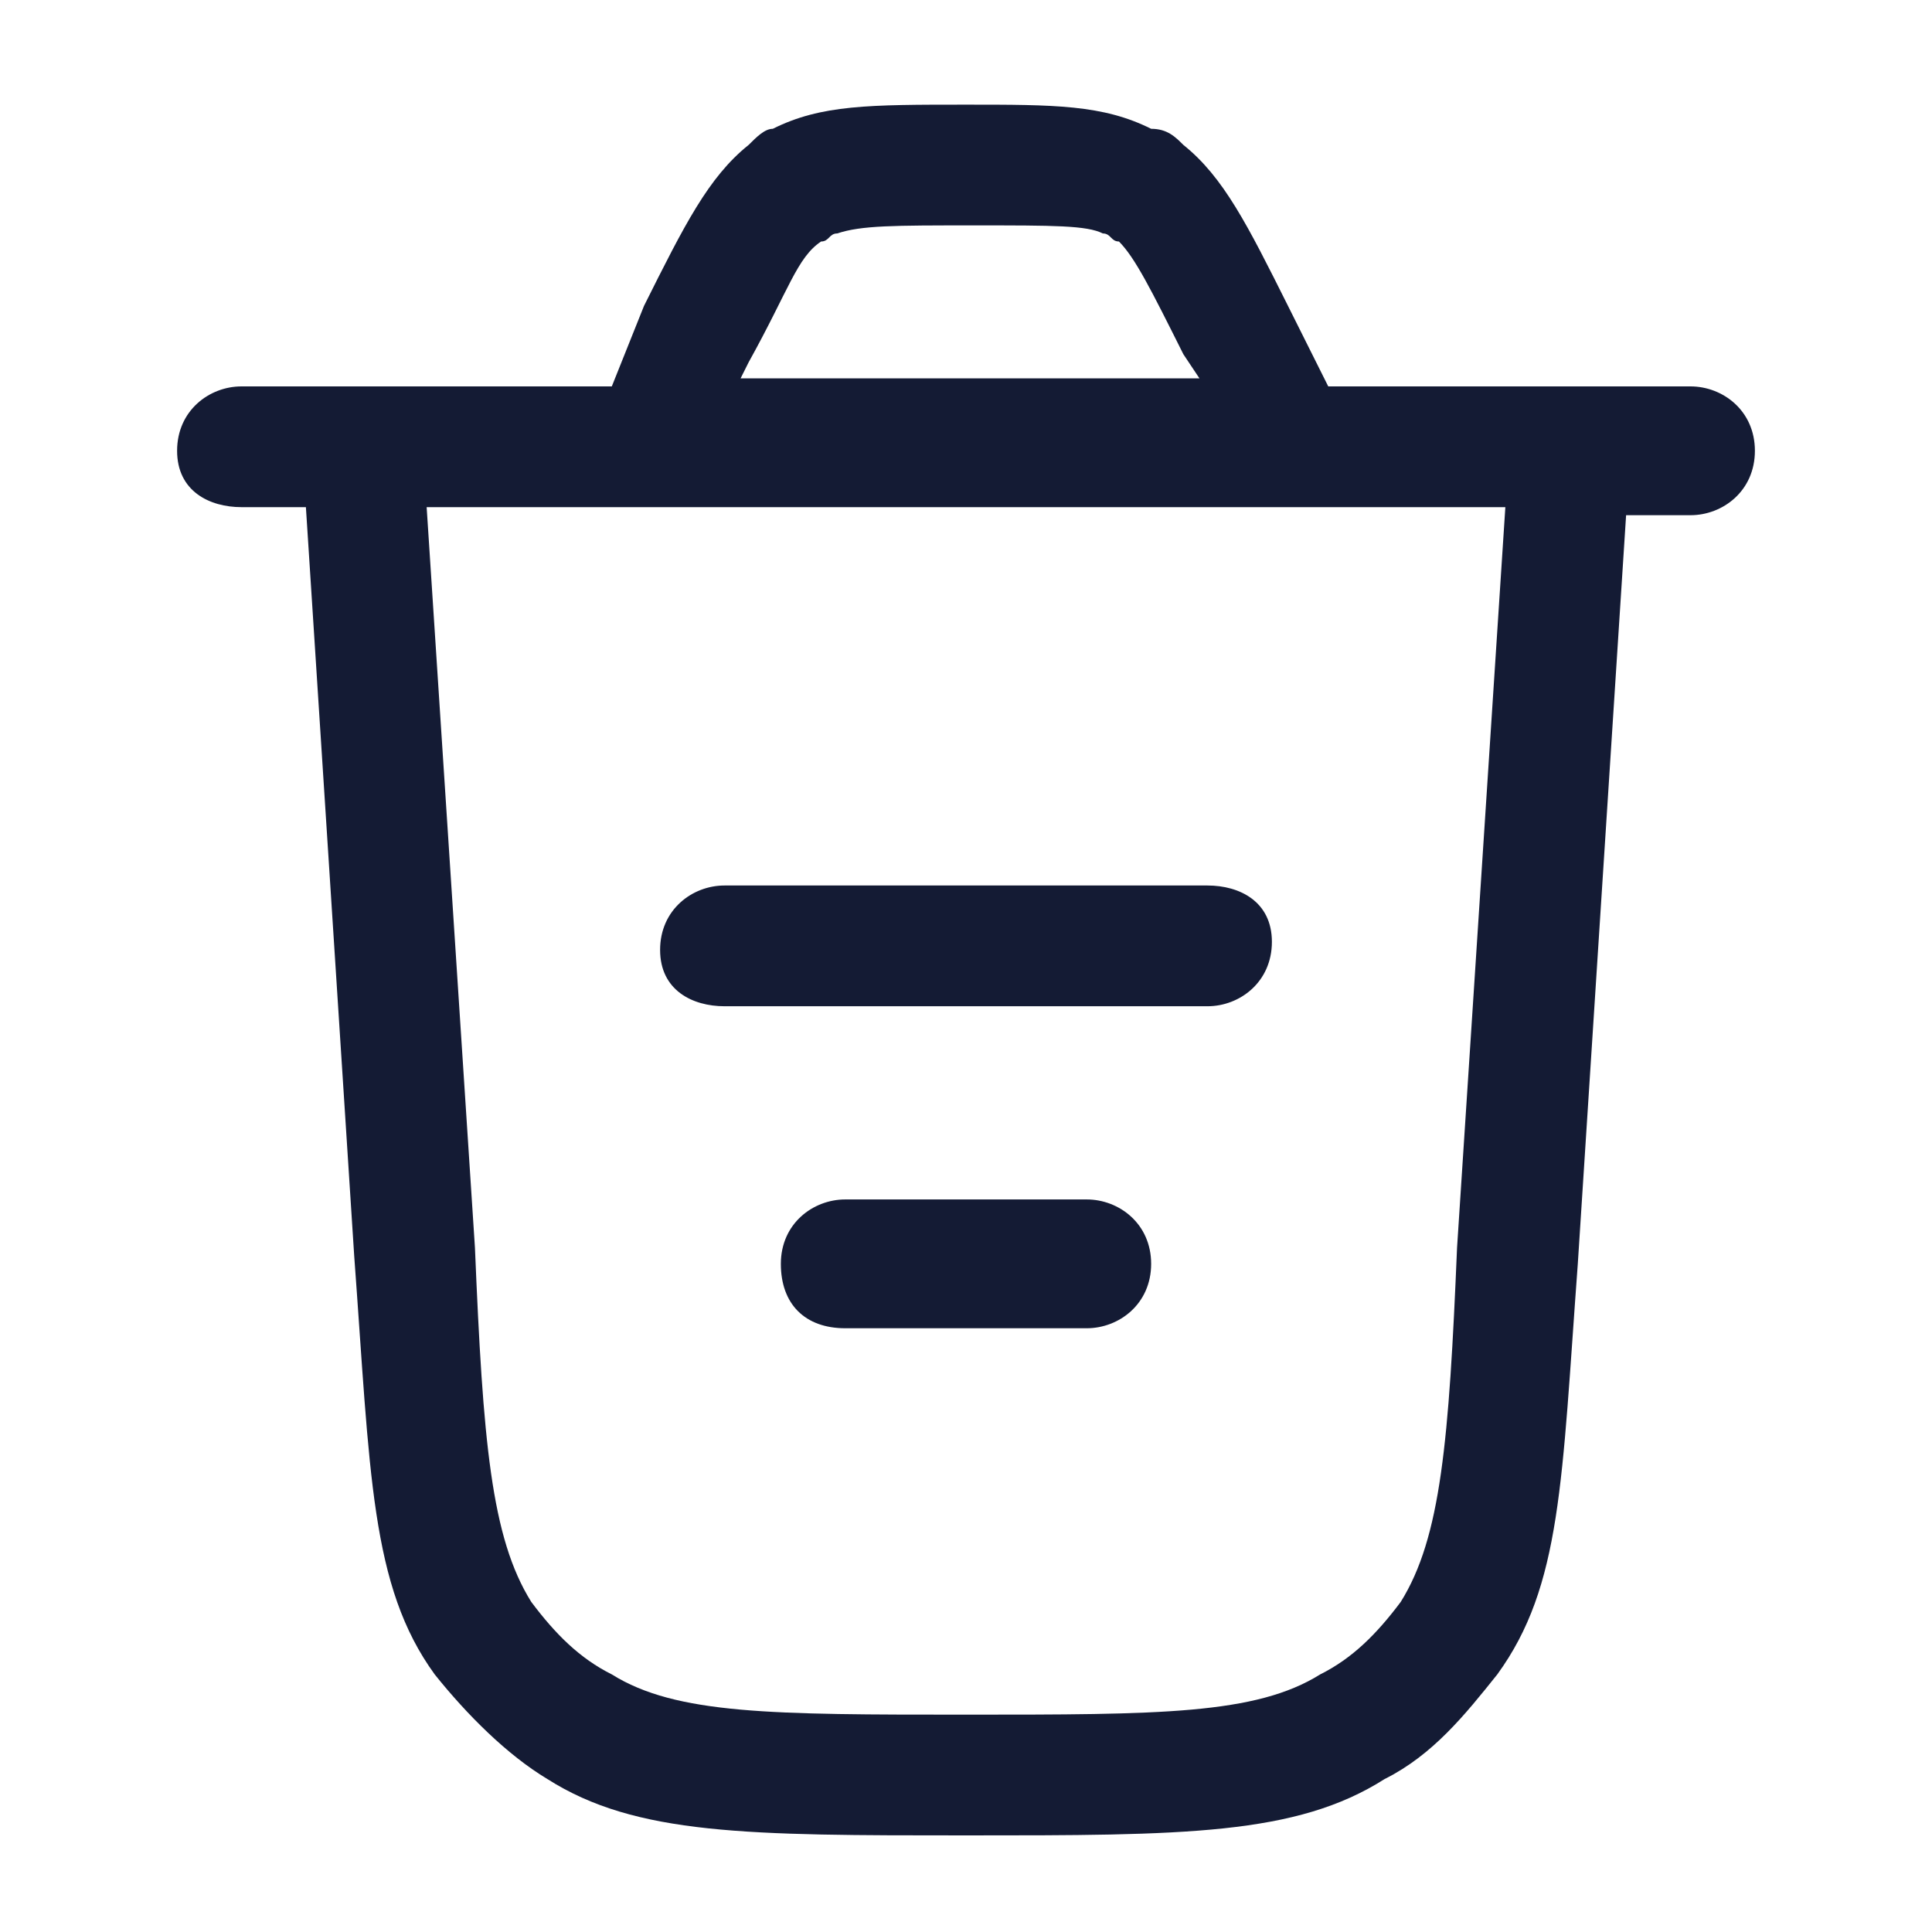 <svg width="24" height="24" viewBox="0 0 24 24" fill="none" xmlns="http://www.w3.org/2000/svg">
<path d="M21 4.8H16.5L16 3.8C15.5 2.8 15.2 2.2 14.7 1.8C14.6 1.7 14.5 1.6 14.3 1.6C13.7 1.3 13.1 1.3 12 1.3C10.8 1.3 10.2 1.3 9.6 1.6C9.5 1.6 9.4 1.7 9.3 1.8C8.8 2.2 8.5 2.8 8 3.8L7.6 4.8H3C2.6 4.8 2.2 5.1 2.2 5.6C2.2 6.1 2.6 6.3 3 6.3H3.8L4.4 15.6C4.6 18.3 4.6 19.7 5.4 20.8C5.8 21.3 6.3 21.8 6.8 22.1C7.9 22.8 9.3 22.8 12 22.8C14.7 22.8 16.1 22.8 17.2 22.1C17.8 21.8 18.2 21.3 18.6 20.8C19.4 19.7 19.4 18.4 19.6 15.7L20.2 6.4H21C21.4 6.4 21.8 6.1 21.8 5.6C21.8 5.1 21.4 4.8 21 4.8ZM9.3 4.5C9.8 3.6 9.9 3.2 10.2 3C10.3 3 10.3 2.9 10.4 2.9C10.7 2.8 11.1 2.8 12.1 2.8C13.1 2.8 13.5 2.8 13.7 2.9C13.8 2.9 13.8 3 13.9 3C14.1 3.2 14.3 3.6 14.7 4.4L14.9 4.7H9.2L9.3 4.5ZM18.1 15.5C18 17.9 17.9 19.1 17.4 19.9C17.1 20.3 16.8 20.6 16.4 20.8C15.6 21.3 14.4 21.3 12 21.3C9.6 21.3 8.4 21.3 7.6 20.8C7.2 20.6 6.9 20.3 6.6 19.9C6.1 19.1 6 17.9 5.9 15.5L5.3 6.3H18.7L18.1 15.5Z" fill="#141B34"/>
<path d="M9 12.5H15C15.4 12.5 15.8 12.2 15.8 11.7C15.8 11.2 15.4 11 15 11H9C8.6 11 8.2 11.3 8.2 11.8C8.2 12.3 8.6 12.5 9 12.5Z" fill="#141B34"/>
<path d="M13.5 14.9H10.5C10.1 14.9 9.7 15.2 9.7 15.7C9.7 16.2 10 16.5 10.5 16.5H13.5C13.9 16.5 14.3 16.2 14.3 15.7C14.3 15.2 13.9 14.9 13.5 14.9Z" fill="#141B34"/>
</svg>
